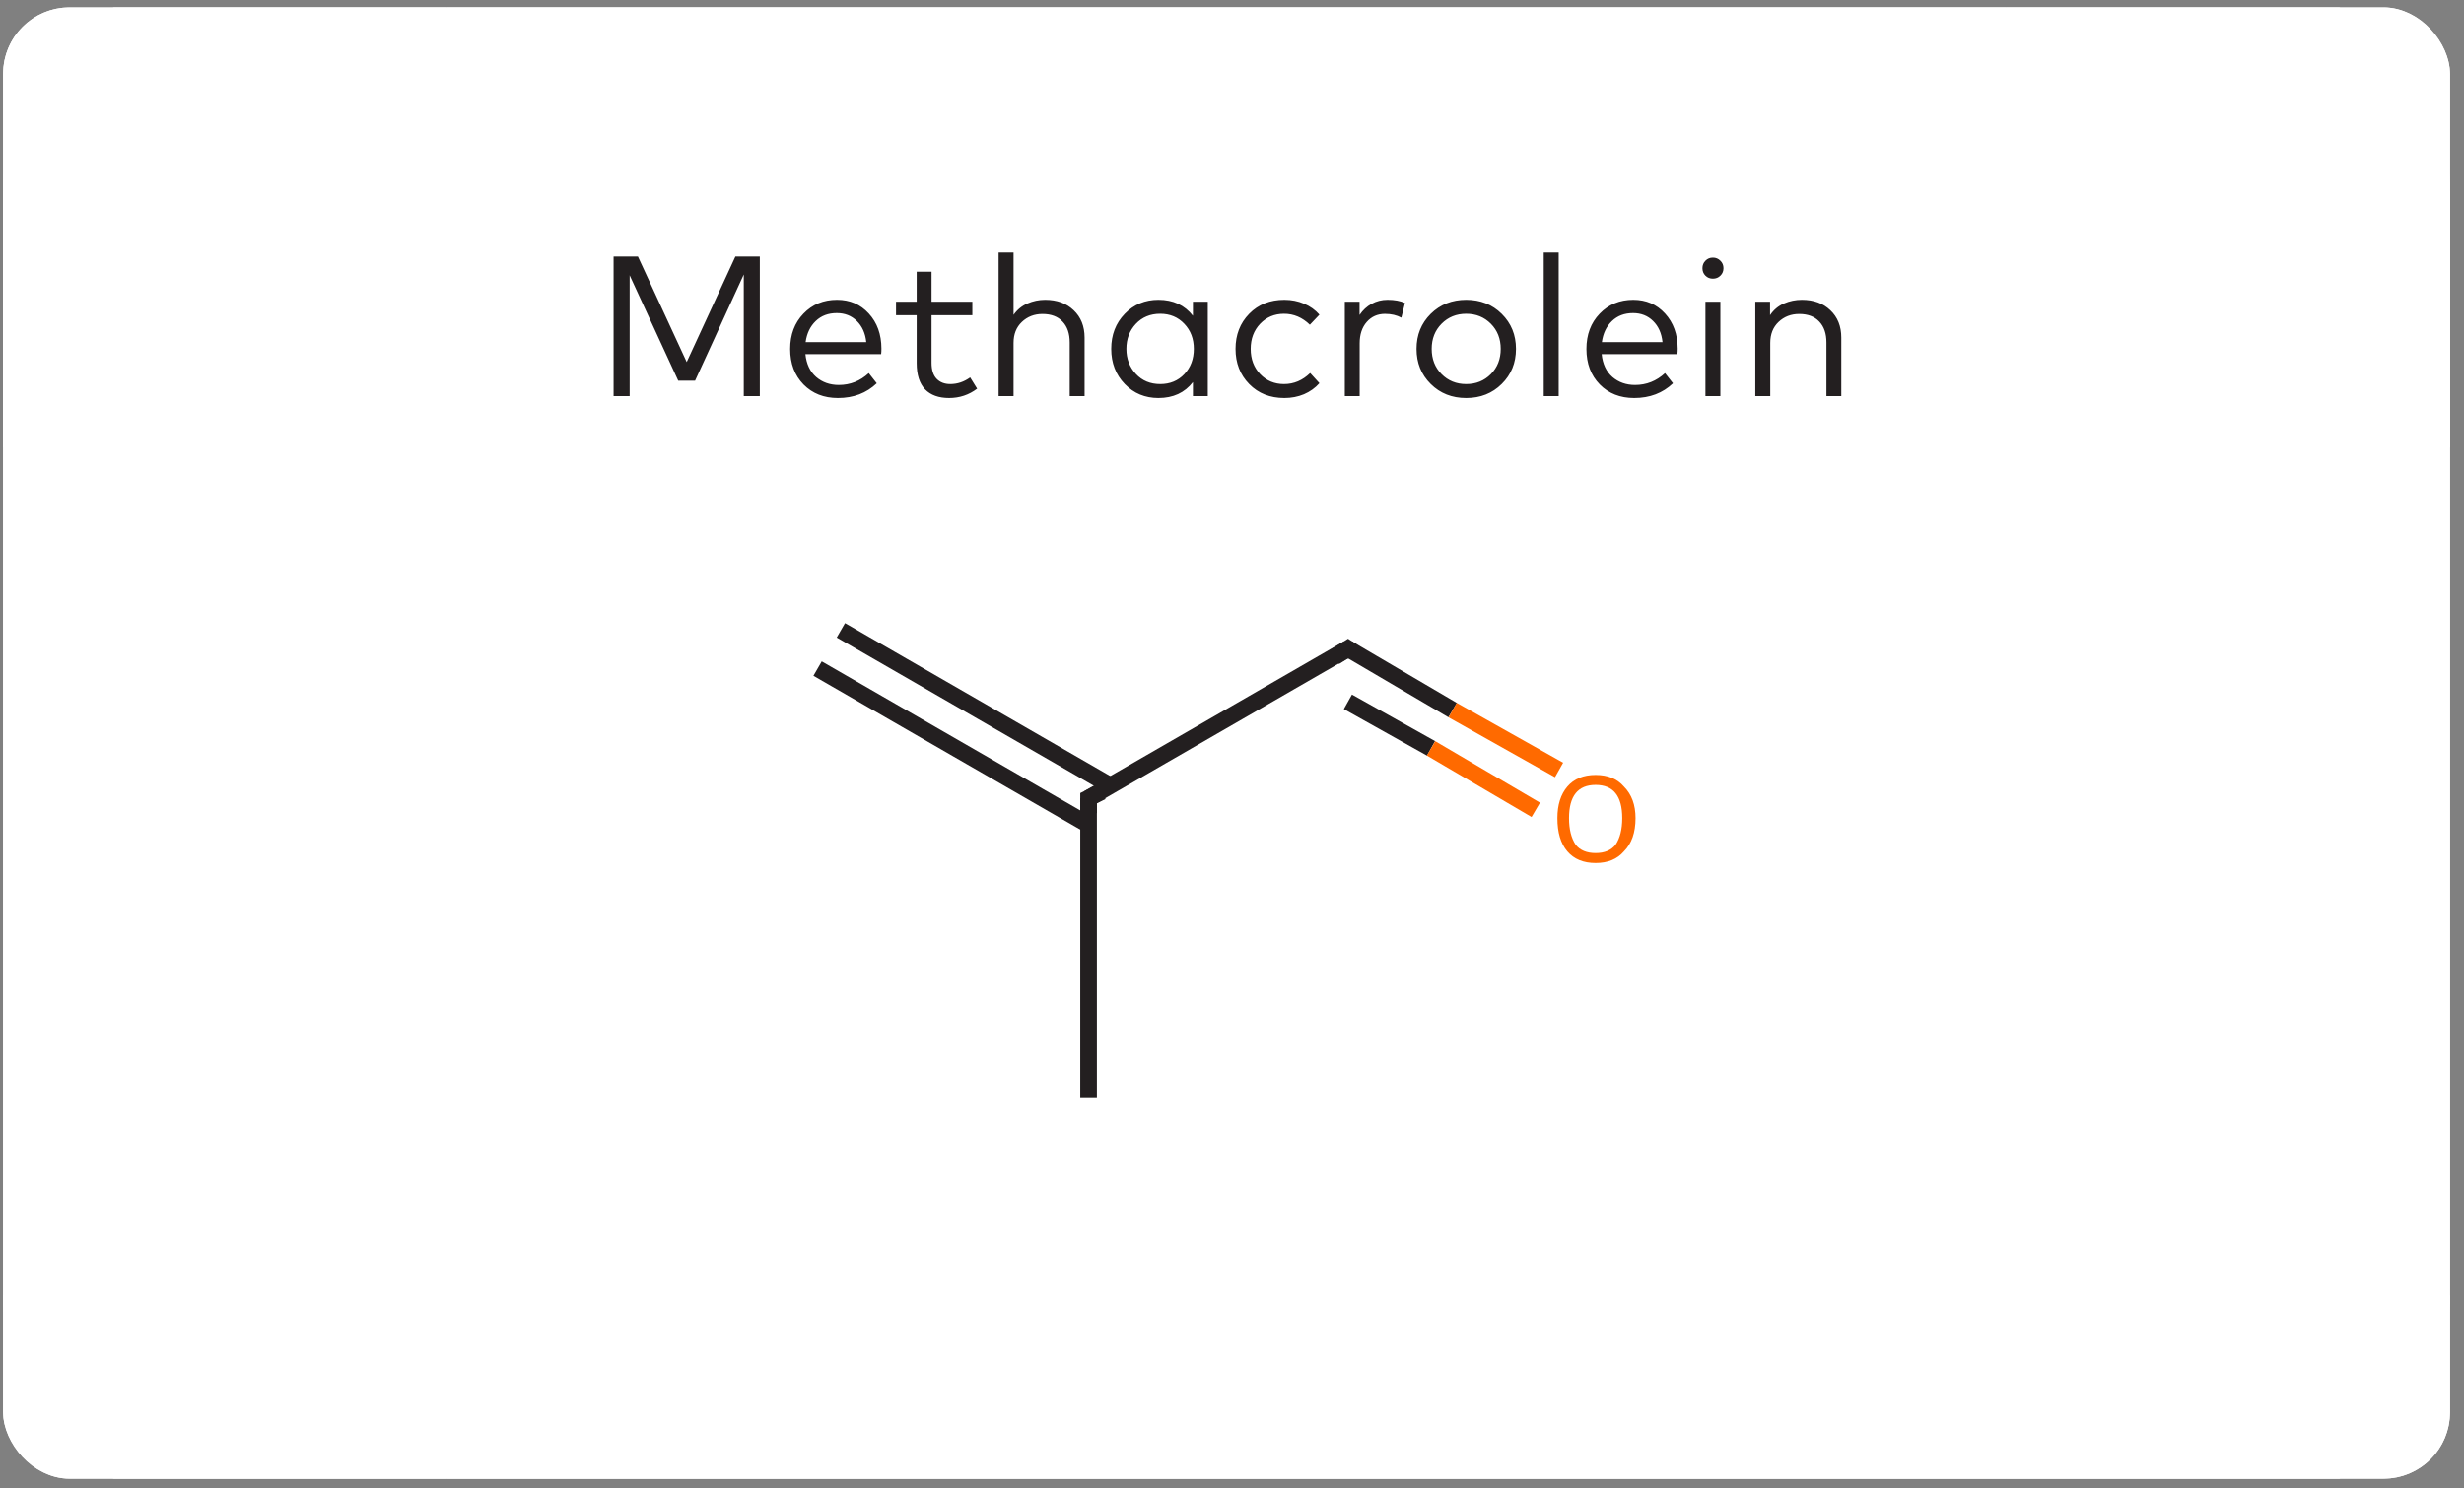 <svg width="144" height="87" viewBox="0 0 144 87" fill="none" xmlns="http://www.w3.org/2000/svg">
<rect x="0" y="0" width="144" height="87" fill="#808080" stroke="none"/>
<g clip-path="url(#clip0_214_14949)">
<rect x="0.182" y="0.432" width="143" height="86" rx="3.886" fill="white"/>
<path d="M0.182 11.157C0.182 4.459 5.611 -0.97 12.308 -0.97L26.128 -0.97V11.157L0.182 11.157V11.157Z" fill="white"/>
<rect x="26.129" y="-0.97" width="91.106" height="12.127" fill="white"/>
<path d="M117.234 -0.97L131.054 -0.97C137.752 -0.97 143.181 4.459 143.181 11.157V11.157L117.234 11.157V-0.97Z" fill="white"/>
<rect width="143" height="15" transform="translate(0.182 11.157)" fill="white"/>
<path d="M44.405 14.995V23.157H43.467V16.045L40.622 22.253H39.637L36.798 16.091V23.157H35.859V14.995H37.282L40.132 21.163L42.977 14.995H44.405ZM48.918 17.525C49.668 17.525 50.286 17.792 50.772 18.324C51.262 18.857 51.509 19.541 51.512 20.376C51.512 20.497 51.507 20.605 51.495 20.703H47.07C47.129 21.278 47.339 21.723 47.7 22.038C48.061 22.348 48.502 22.504 49.023 22.504C49.684 22.504 50.267 22.273 50.772 21.81L51.239 22.405C50.636 22.98 49.88 23.267 48.971 23.267C48.151 23.267 47.48 23.003 46.959 22.475C46.439 21.942 46.178 21.25 46.178 20.399C46.178 19.56 46.437 18.872 46.954 18.336C47.471 17.796 48.126 17.525 48.918 17.525ZM48.901 18.301C48.403 18.301 47.993 18.456 47.671 18.767C47.348 19.078 47.152 19.488 47.082 19.997H50.626C50.572 19.48 50.387 19.068 50.072 18.761C49.762 18.454 49.371 18.301 48.901 18.301ZM56.825 17.636V18.423H54.441V21.21C54.441 21.625 54.54 21.936 54.738 22.142C54.936 22.348 55.203 22.451 55.537 22.451C55.953 22.451 56.339 22.321 56.697 22.061L57.105 22.72C56.623 23.085 56.077 23.267 55.467 23.267C54.861 23.267 54.392 23.098 54.062 22.76C53.735 22.418 53.572 21.907 53.572 21.227V18.423H52.365V17.636H53.572V15.881H54.441V17.636H56.825ZM59.234 14.762V18.406C59.448 18.102 59.718 17.881 60.044 17.741C60.371 17.597 60.717 17.525 61.082 17.525C61.766 17.525 62.32 17.727 62.744 18.132C63.171 18.536 63.385 19.07 63.385 19.735V23.157H62.516V20.02C62.516 19.496 62.376 19.088 62.096 18.796C61.821 18.501 61.43 18.353 60.925 18.353C60.447 18.353 60.044 18.509 59.718 18.82C59.395 19.127 59.234 19.535 59.234 20.044V23.157H58.36V14.762H59.234ZM70.585 17.636V23.157H69.717V22.335C69.235 22.957 68.562 23.267 67.7 23.267C66.919 23.267 66.264 22.995 65.735 22.451C65.207 21.903 64.942 21.217 64.942 20.393C64.942 19.57 65.207 18.886 65.735 18.341C66.264 17.797 66.919 17.525 67.7 17.525C68.559 17.525 69.231 17.836 69.717 18.458V17.636H70.585ZM67.805 18.341C67.222 18.341 66.746 18.54 66.376 18.936C66.011 19.329 65.828 19.814 65.828 20.393C65.828 20.973 66.013 21.46 66.382 21.857C66.751 22.253 67.226 22.451 67.805 22.451C68.376 22.451 68.846 22.257 69.215 21.868C69.585 21.476 69.769 20.984 69.769 20.393C69.769 19.807 69.585 19.319 69.215 18.93C68.846 18.538 68.376 18.341 67.805 18.341ZM75.063 17.525C75.475 17.525 75.858 17.601 76.211 17.753C76.565 17.9 76.864 18.114 77.109 18.394L76.55 18.983C76.11 18.555 75.607 18.341 75.04 18.341C74.484 18.341 74.019 18.536 73.646 18.924C73.277 19.313 73.093 19.803 73.093 20.393C73.093 20.988 73.277 21.48 73.646 21.868C74.019 22.257 74.484 22.451 75.04 22.451C75.615 22.451 76.124 22.236 76.567 21.804L77.109 22.399C76.861 22.679 76.559 22.894 76.206 23.046C75.852 23.194 75.471 23.267 75.063 23.267C74.224 23.267 73.538 22.995 73.005 22.451C72.473 21.907 72.207 21.221 72.207 20.393C72.207 19.57 72.473 18.886 73.005 18.341C73.538 17.797 74.224 17.525 75.063 17.525ZM81.093 17.525C81.498 17.525 81.836 17.588 82.108 17.712L81.898 18.569C81.626 18.421 81.307 18.347 80.942 18.347C80.507 18.347 80.151 18.505 79.875 18.82C79.599 19.134 79.461 19.55 79.461 20.067V23.157H78.593V17.636H79.455V18.412C79.646 18.128 79.881 17.91 80.161 17.759C80.444 17.603 80.755 17.525 81.093 17.525ZM85.687 17.525C86.519 17.525 87.211 17.799 87.763 18.347C88.318 18.895 88.596 19.577 88.596 20.393C88.596 21.213 88.318 21.898 87.763 22.445C87.211 22.994 86.519 23.267 85.687 23.267C84.856 23.267 84.164 22.994 83.612 22.445C83.06 21.898 82.784 21.213 82.784 20.393C82.784 19.577 83.06 18.895 83.612 18.347C84.168 17.799 84.859 17.525 85.687 17.525ZM87.127 18.924C86.742 18.536 86.262 18.341 85.687 18.341C85.112 18.341 84.632 18.536 84.247 18.924C83.862 19.313 83.67 19.803 83.67 20.393C83.67 20.988 83.862 21.48 84.247 21.868C84.632 22.257 85.112 22.451 85.687 22.451C86.262 22.451 86.742 22.257 87.127 21.868C87.512 21.48 87.704 20.988 87.704 20.393C87.704 19.803 87.512 19.313 87.127 18.924ZM91.092 14.762V23.157H90.218V14.762H91.092ZM95.452 17.525C96.203 17.525 96.82 17.792 97.306 18.324C97.796 18.857 98.043 19.541 98.047 20.376C98.047 20.497 98.041 20.605 98.029 20.703H93.604C93.663 21.278 93.873 21.723 94.234 22.038C94.596 22.348 95.037 22.504 95.557 22.504C96.218 22.504 96.801 22.273 97.306 21.81L97.773 22.405C97.17 22.98 96.414 23.267 95.505 23.267C94.685 23.267 94.014 23.003 93.494 22.475C92.973 21.942 92.713 21.25 92.713 20.399C92.713 19.56 92.971 18.872 93.488 18.336C94.005 17.796 94.66 17.525 95.452 17.525ZM95.435 18.301C94.938 18.301 94.528 18.456 94.205 18.767C93.882 19.078 93.686 19.488 93.616 19.997H97.16C97.106 19.48 96.921 19.068 96.607 18.761C96.296 18.454 95.905 18.301 95.435 18.301ZM100.542 17.636V23.157H99.668V17.636H100.542ZM100.105 15.059C100.276 15.059 100.422 15.12 100.542 15.24C100.663 15.357 100.723 15.502 100.723 15.677C100.723 15.852 100.663 15.998 100.542 16.115C100.426 16.231 100.28 16.29 100.105 16.29C99.93 16.29 99.784 16.231 99.668 16.115C99.551 15.998 99.493 15.852 99.493 15.677C99.493 15.502 99.551 15.357 99.668 15.24C99.784 15.12 99.93 15.059 100.105 15.059ZM105.305 17.525C105.989 17.525 106.543 17.727 106.966 18.132C107.394 18.536 107.608 19.07 107.608 19.735V23.157H106.739V20.02C106.739 19.496 106.599 19.088 106.319 18.796C106.043 18.501 105.653 18.353 105.148 18.353C104.67 18.353 104.267 18.509 103.941 18.82C103.618 19.127 103.457 19.535 103.457 20.044V23.157H102.583V17.636H103.445V18.423C103.655 18.112 103.925 17.885 104.256 17.741C104.586 17.597 104.936 17.525 105.305 17.525Z" fill="#231F20"/>
<g clip-path="url(#clip1_214_14949)">
<path d="M115.404 26.157L27.96 26.157V75.708H115.404V26.157Z" fill="white"/>
<path d="M49.141 36.844L64.978 45.977" stroke="#231F20" stroke-width="0.972"/>
<path d="M47.781 39.079L63.618 48.212" stroke="#231F20" stroke-width="0.972"/>
<path d="M63.618 64.146V46.657" stroke="#231F20" stroke-width="0.972"/>
<path d="M78.775 37.913L63.618 46.657" stroke="#231F20" stroke-width="0.972"/>
<path d="M78.774 37.913L84.895 41.508" stroke="#231F20" stroke-width="0.972"/>
<path d="M84.895 41.508L91.114 45.006" stroke="#FF6A00" stroke-width="0.972"/>
<path d="M78.774 41.022L83.632 43.743" stroke="#231F20" stroke-width="0.972"/>
<path d="M83.632 43.743L89.753 47.338" stroke="#FF6A00" stroke-width="0.972"/>
<path d="M77.997 38.399L78.774 37.913L79.066 38.107" stroke="#231F20" stroke-width="0.972"/>
<path d="M63.618 47.532V46.657L64.395 46.269" stroke="#231F20" stroke-width="0.972"/>
<path d="M91.017 47.823C91.017 47.046 91.211 46.431 91.6 45.977C91.988 45.524 92.539 45.297 93.251 45.297C93.964 45.297 94.514 45.524 94.903 45.977C95.356 46.431 95.583 47.046 95.583 47.823C95.583 48.665 95.356 49.313 94.903 49.767C94.514 50.22 93.964 50.447 93.251 50.447C92.539 50.447 91.988 50.22 91.6 49.767C91.211 49.313 91.017 48.665 91.017 47.823ZM93.251 49.864C93.769 49.864 94.158 49.702 94.417 49.378C94.676 48.989 94.806 48.471 94.806 47.823C94.806 47.175 94.676 46.69 94.417 46.366C94.158 46.042 93.769 45.88 93.251 45.88C92.733 45.88 92.344 46.042 92.085 46.366C91.826 46.69 91.697 47.175 91.697 47.823C91.697 48.471 91.826 48.989 92.085 49.378C92.344 49.702 92.733 49.864 93.251 49.864Z" fill="#FF6A00"/>
</g>
<path d="M0.182 75.708H26.128V87.834H12.307C5.61 87.834 0.182 82.405 0.182 75.708V75.708Z" fill="white"/>
<rect x="26.129" y="75.708" width="91.106" height="12.126" fill="white"/>
<path d="M117.234 75.708H143.181V75.708C143.181 82.405 137.752 87.834 131.056 87.834H117.234V75.708Z" fill="white"/>
</g>
<rect x="0.931" y="1.182" width="141.5" height="84.501" rx="3.137" stroke="white" stroke-width="1.5"/>
<defs>
<clipPath id="clip0_214_14949">
<rect x="0.182" y="0.432" width="143" height="86" rx="3.886" fill="white"/>
</clipPath>
<clipPath id="clip1_214_14949">
<rect width="87.444" height="49.551" fill="white" transform="translate(27.96 26.157)"/>
</clipPath>
</defs>
</svg>
